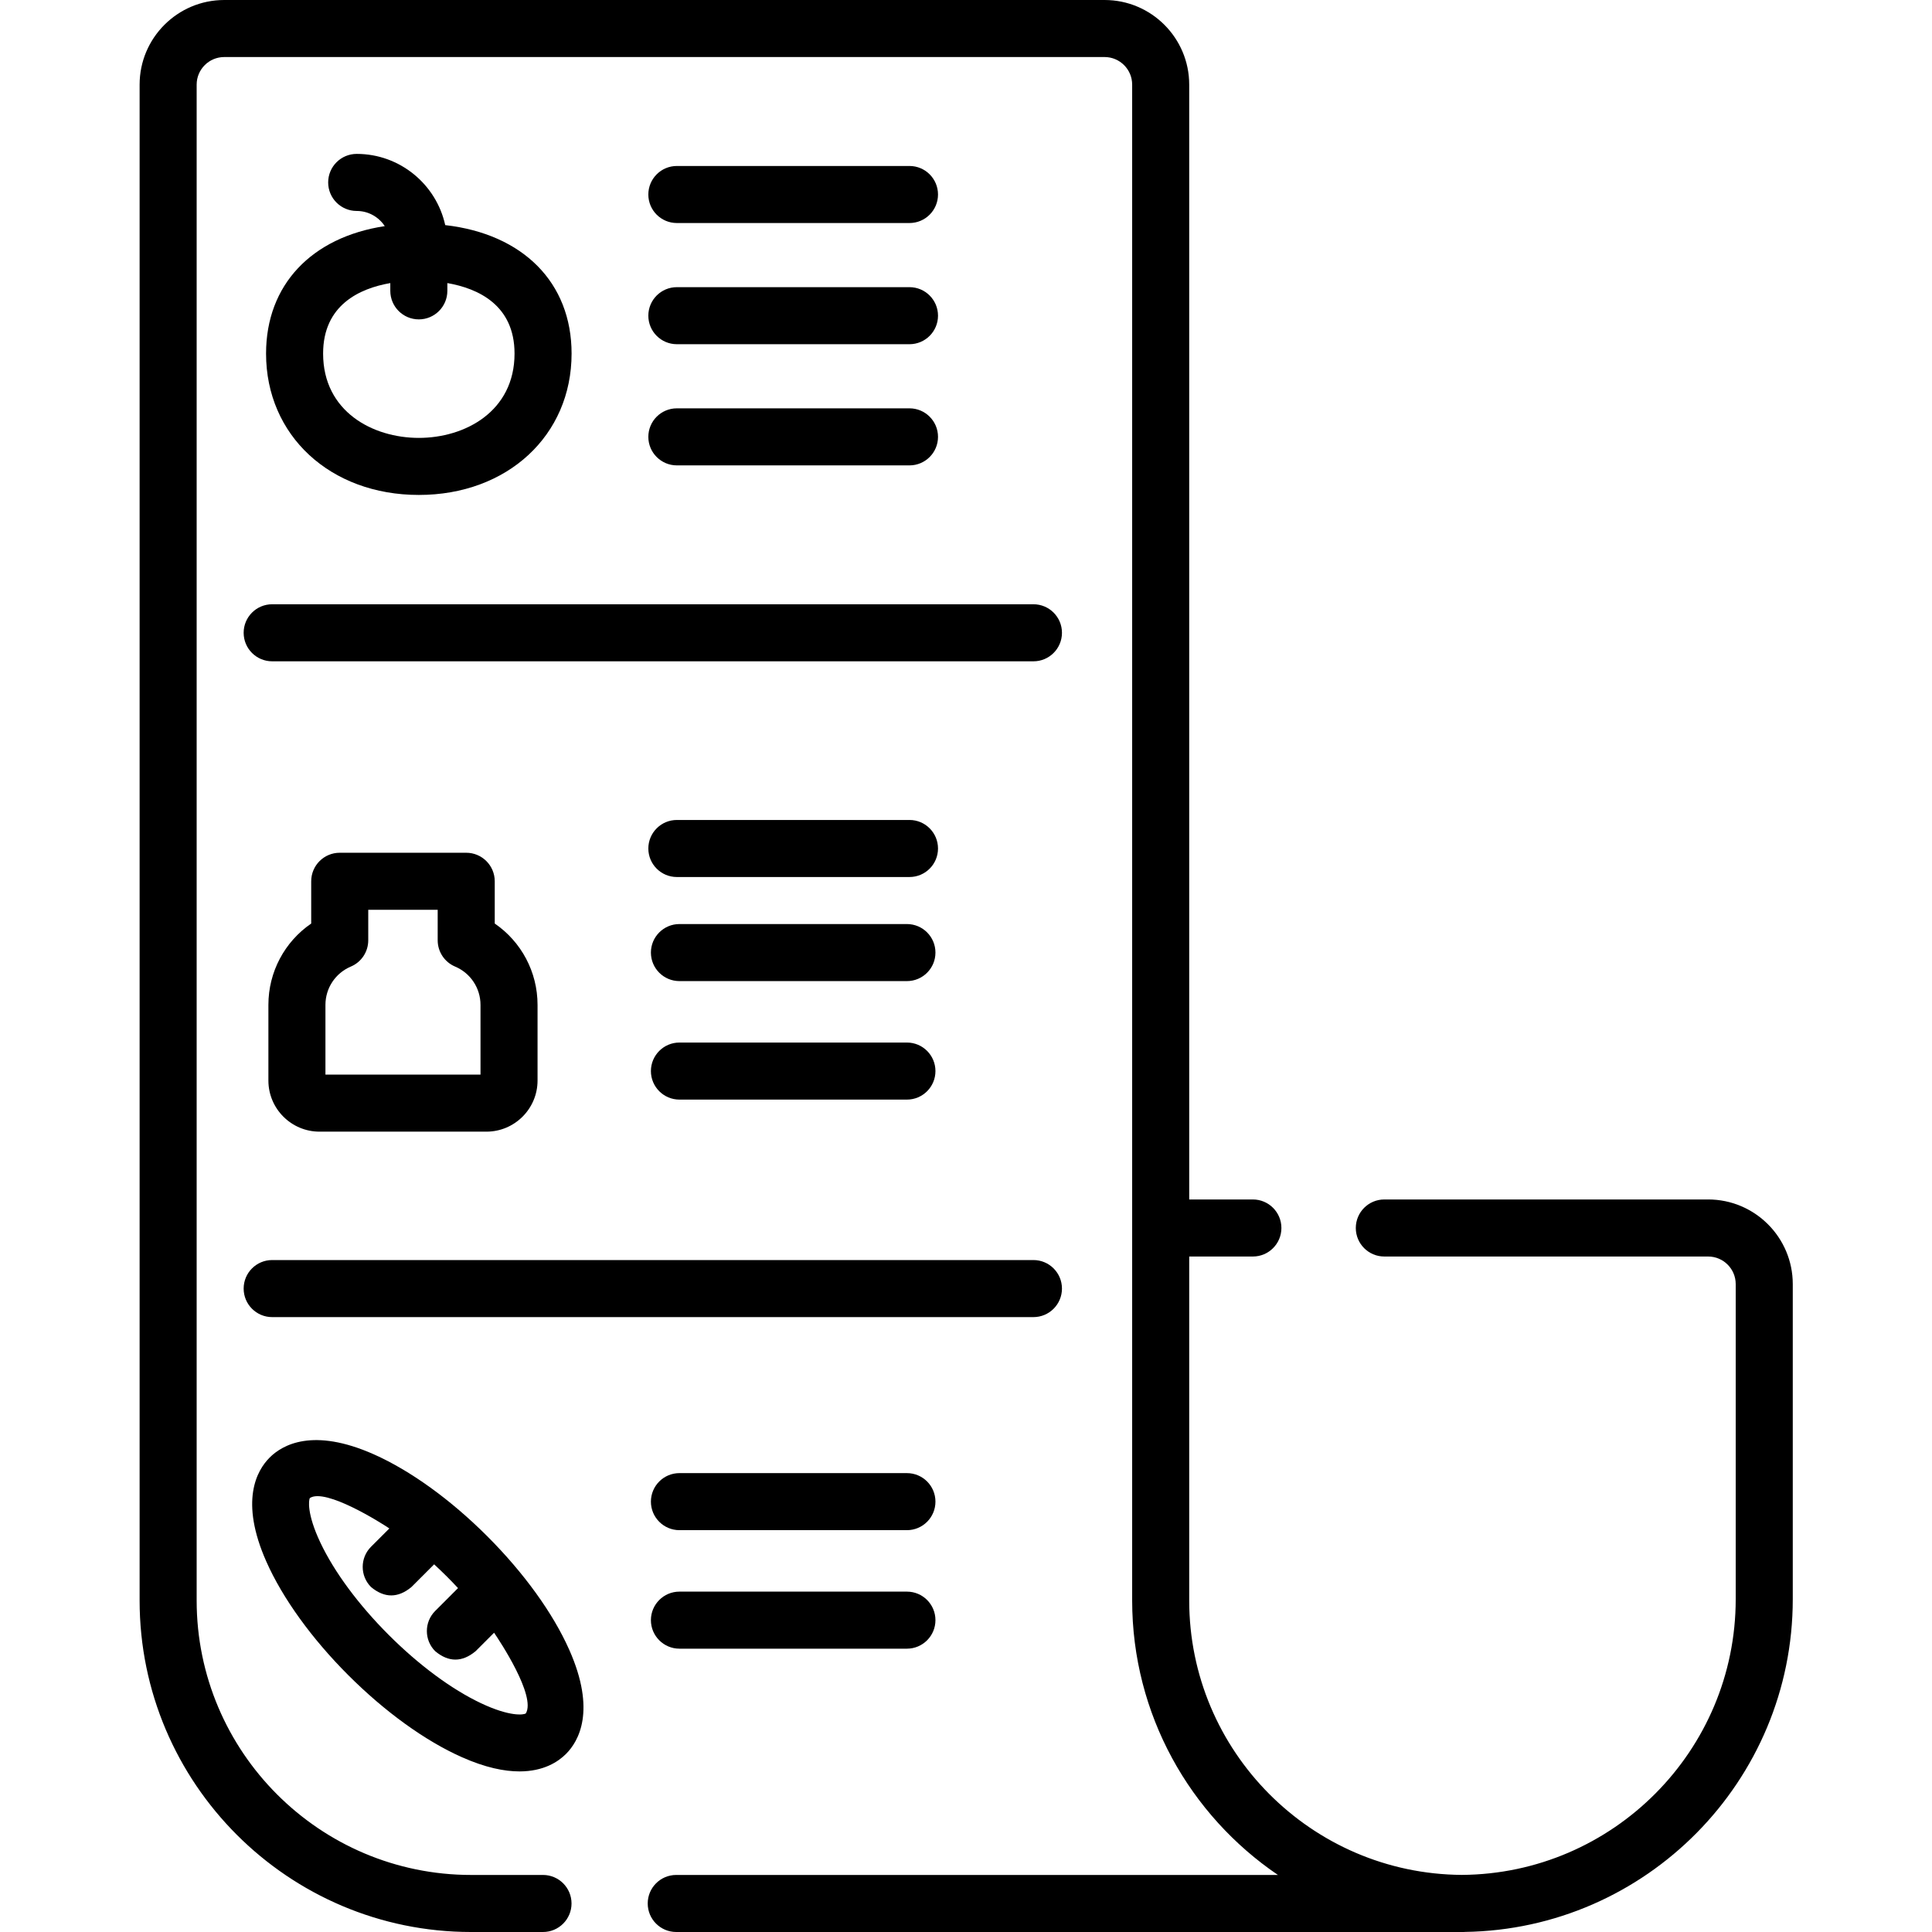 <svg height="512pt" viewBox="-36 0 511 512" width="512pt" xmlns="http://www.w3.org/2000/svg"><path d="m416.176 317.871h-85.816c-4.176 0-7.559 3.383-7.559 7.559 0 4.176 3.383 7.559 7.559 7.559h85.816c4.027 0 7.305 3.277 7.305 7.305v83.512c0 40.129-32.516 72.797-72.582 73.062-39.879-.266-72.246-32.781-72.246-72.723v-91.156h16.871c4.176 0 7.562-3.383 7.562-7.559 0-4.176-3.387-7.559-7.562-7.559h-16.871v-295.445c0-12.367-10.059-22.426-22.422-22.426h-233.309c-12.363 0-22.422 10.059-22.422 22.426v401.719c0 48.445 39.41 87.855 87.855 87.855h19.047c4.172 0 7.559-3.387 7.559-7.559 0-4.176-3.387-7.559-7.559-7.559h-19.047c-40.109 0-72.738-32.629-72.738-72.734v-401.723c0-4.031 3.277-7.309 7.309-7.309h233.305c4.027 0 7.305 3.277 7.305 7.309v401.719c0 30.219 15.332 56.922 38.629 72.738h-159.453c-4.176 0-7.559 3.383-7.559 7.559 0 4.172 3.383 7.559 7.559 7.559h208.68c.109 0 .219-.012.328-.02 48.027-.703 86.883-39.984 86.883-88.176v-83.512c0-12.363-10.062-22.422-22.426-22.422zm0 0"/><path d="m28.07 167.695c0 4.176 3.383 7.559 7.559 7.559h201.742c4.176 0 7.559-3.383 7.559-7.559 0-4.176-3.383-7.559-7.559-7.559h-201.742c-4.176 0-7.559 3.383-7.559 7.559zm0 0"/><path d="m35.629 349.047h201.742c4.176 0 7.559-3.387 7.559-7.562 0-4.172-3.383-7.559-7.559-7.559h-201.742c-4.176 0-7.559 3.387-7.559 7.559 0 4.176 3.383 7.562 7.559 7.562zm0 0"/><path d="m87.051 225.988h-33.52c-4.176 0-7.559 3.383-7.559 7.559v11.199c-7.023 4.809-11.344 12.809-11.344 21.555v20.051c0 7.469 6.074 13.547 13.547 13.547h44.234c7.469 0 13.547-6.078 13.547-13.547v-20.051c0-8.746-4.324-16.746-11.344-21.555v-11.199c0-4.176-3.387-7.559-7.562-7.559zm3.789 58.793h-41.094v-18.48c0-4.438 2.641-8.418 6.727-10.148 2.801-1.18 4.617-3.922 4.617-6.961v-8.086h18.402v8.086c0 3.039 1.82 5.781 4.617 6.961 4.086 1.73 6.73 5.711 6.73 10.148zm0 0"/><path d="m34.008 93.703c0 21.707 17.023 37.461 40.484 37.461 23.457 0 40.484-15.754 40.484-37.461 0-18.863-12.922-31.699-33.488-34.047-2.367-10.777-11.984-18.871-23.461-18.871-4.176 0-7.559 3.387-7.559 7.562 0 4.172 3.383 7.559 7.559 7.559 3.105 0 5.844 1.602 7.438 4.02-19.383 2.938-31.457 15.543-31.457 33.777zm32.926-18.684v2.059c0 4.176 3.383 7.562 7.559 7.562 4.172 0 7.559-3.387 7.559-7.562v-2.059c8.133 1.414 17.805 5.805 17.805 18.684 0 15.352-13.148 22.344-25.363 22.344-12.219 0-25.367-6.992-25.367-22.344 0-12.879 9.676-17.27 17.809-18.684zm0 0"/><path d="m55.816 443.953c9.703 9.699 20.391 17.414 30.094 21.723 6.211 2.758 11.234 3.766 15.25 3.766 6.398 0 10.254-2.547 12.336-4.633 3.391-3.391 8.016-11.484.867-27.586-4.305-9.703-12.02-20.391-21.723-30.094s-20.391-17.418-30.094-21.727c-16.105-7.145-24.195-2.523-27.586.867-3.395 3.395-8.016 11.488-.867 27.59 4.305 9.703 12.02 20.391 21.723 30.094zm-10.199-46.961c4.18-2.734 19.031 6.676 21.066 8.062l-4.848 4.844c-2.953 2.953-2.953 7.738 0 10.691 3.562 2.949 7.129 2.949 10.691 0l6.027-6.027c1.141 1.055 2.273 2.137 3.395 3.258 1.004 1.004 1.984 2.02 2.934 3.043l-6.043 6.043c-2.953 2.949-2.953 7.738 0 10.688 3.562 2.953 7.129 2.953 10.691 0l4.906-4.906c1.387 2.016 11.215 16.809 8.402 21.402-.543.355-4.148.934-11.895-2.734-7.773-3.68-16.453-10.105-24.438-18.094-7.988-7.988-14.414-16.668-18.094-24.441-3.668-7.746-3.09-11.348-2.797-11.828zm0 0"/><path d="m204.523 217.301h-61.648c-4.176 0-7.559 3.387-7.559 7.559 0 4.176 3.383 7.559 7.559 7.559h61.648c4.172 0 7.559-3.383 7.559-7.559 0-4.172-3.387-7.559-7.559-7.559zm0 0"/><path d="m203.844 244.883h-60.285c-4.176 0-7.562 3.383-7.562 7.559 0 4.176 3.387 7.559 7.562 7.559h60.285c4.176 0 7.559-3.387 7.559-7.559 0-4.176-3.383-7.559-7.559-7.559zm0 0"/><path d="m203.844 390.391h-60.285c-4.176 0-7.562 3.383-7.562 7.559s3.387 7.559 7.562 7.559h60.285c4.176 0 7.559-3.387 7.559-7.559 0-4.176-3.383-7.559-7.559-7.559zm0 0"/><path d="m203.844 421.797h-60.285c-4.176 0-7.562 3.383-7.562 7.559 0 4.172 3.387 7.559 7.562 7.559h60.285c4.176 0 7.559-3.387 7.559-7.559 0-4.176-3.383-7.559-7.559-7.559zm0 0"/><path d="m203.844 276.285h-60.285c-4.176 0-7.562 3.387-7.562 7.562 0 4.172 3.387 7.559 7.562 7.559h60.285c4.176 0 7.559-3.387 7.559-7.559 0-4.176-3.383-7.562-7.559-7.562zm0 0"/><path d="m142.875 59.105h61.648c4.172 0 7.559-3.383 7.559-7.559s-3.387-7.559-7.559-7.559h-61.648c-4.176 0-7.559 3.383-7.559 7.559s3.383 7.559 7.559 7.559zm0 0"/><path d="m142.875 91.219h61.648c4.172 0 7.559-3.383 7.559-7.559 0-4.176-3.387-7.559-7.559-7.559h-61.648c-4.176 0-7.559 3.383-7.559 7.559 0 4.176 3.383 7.559 7.559 7.559zm0 0"/><path d="m142.875 123.332h61.648c4.172 0 7.559-3.387 7.559-7.559 0-4.176-3.387-7.559-7.559-7.559h-61.648c-4.176 0-7.559 3.383-7.559 7.559 0 4.172 3.383 7.559 7.559 7.559zm0 0"/></svg>